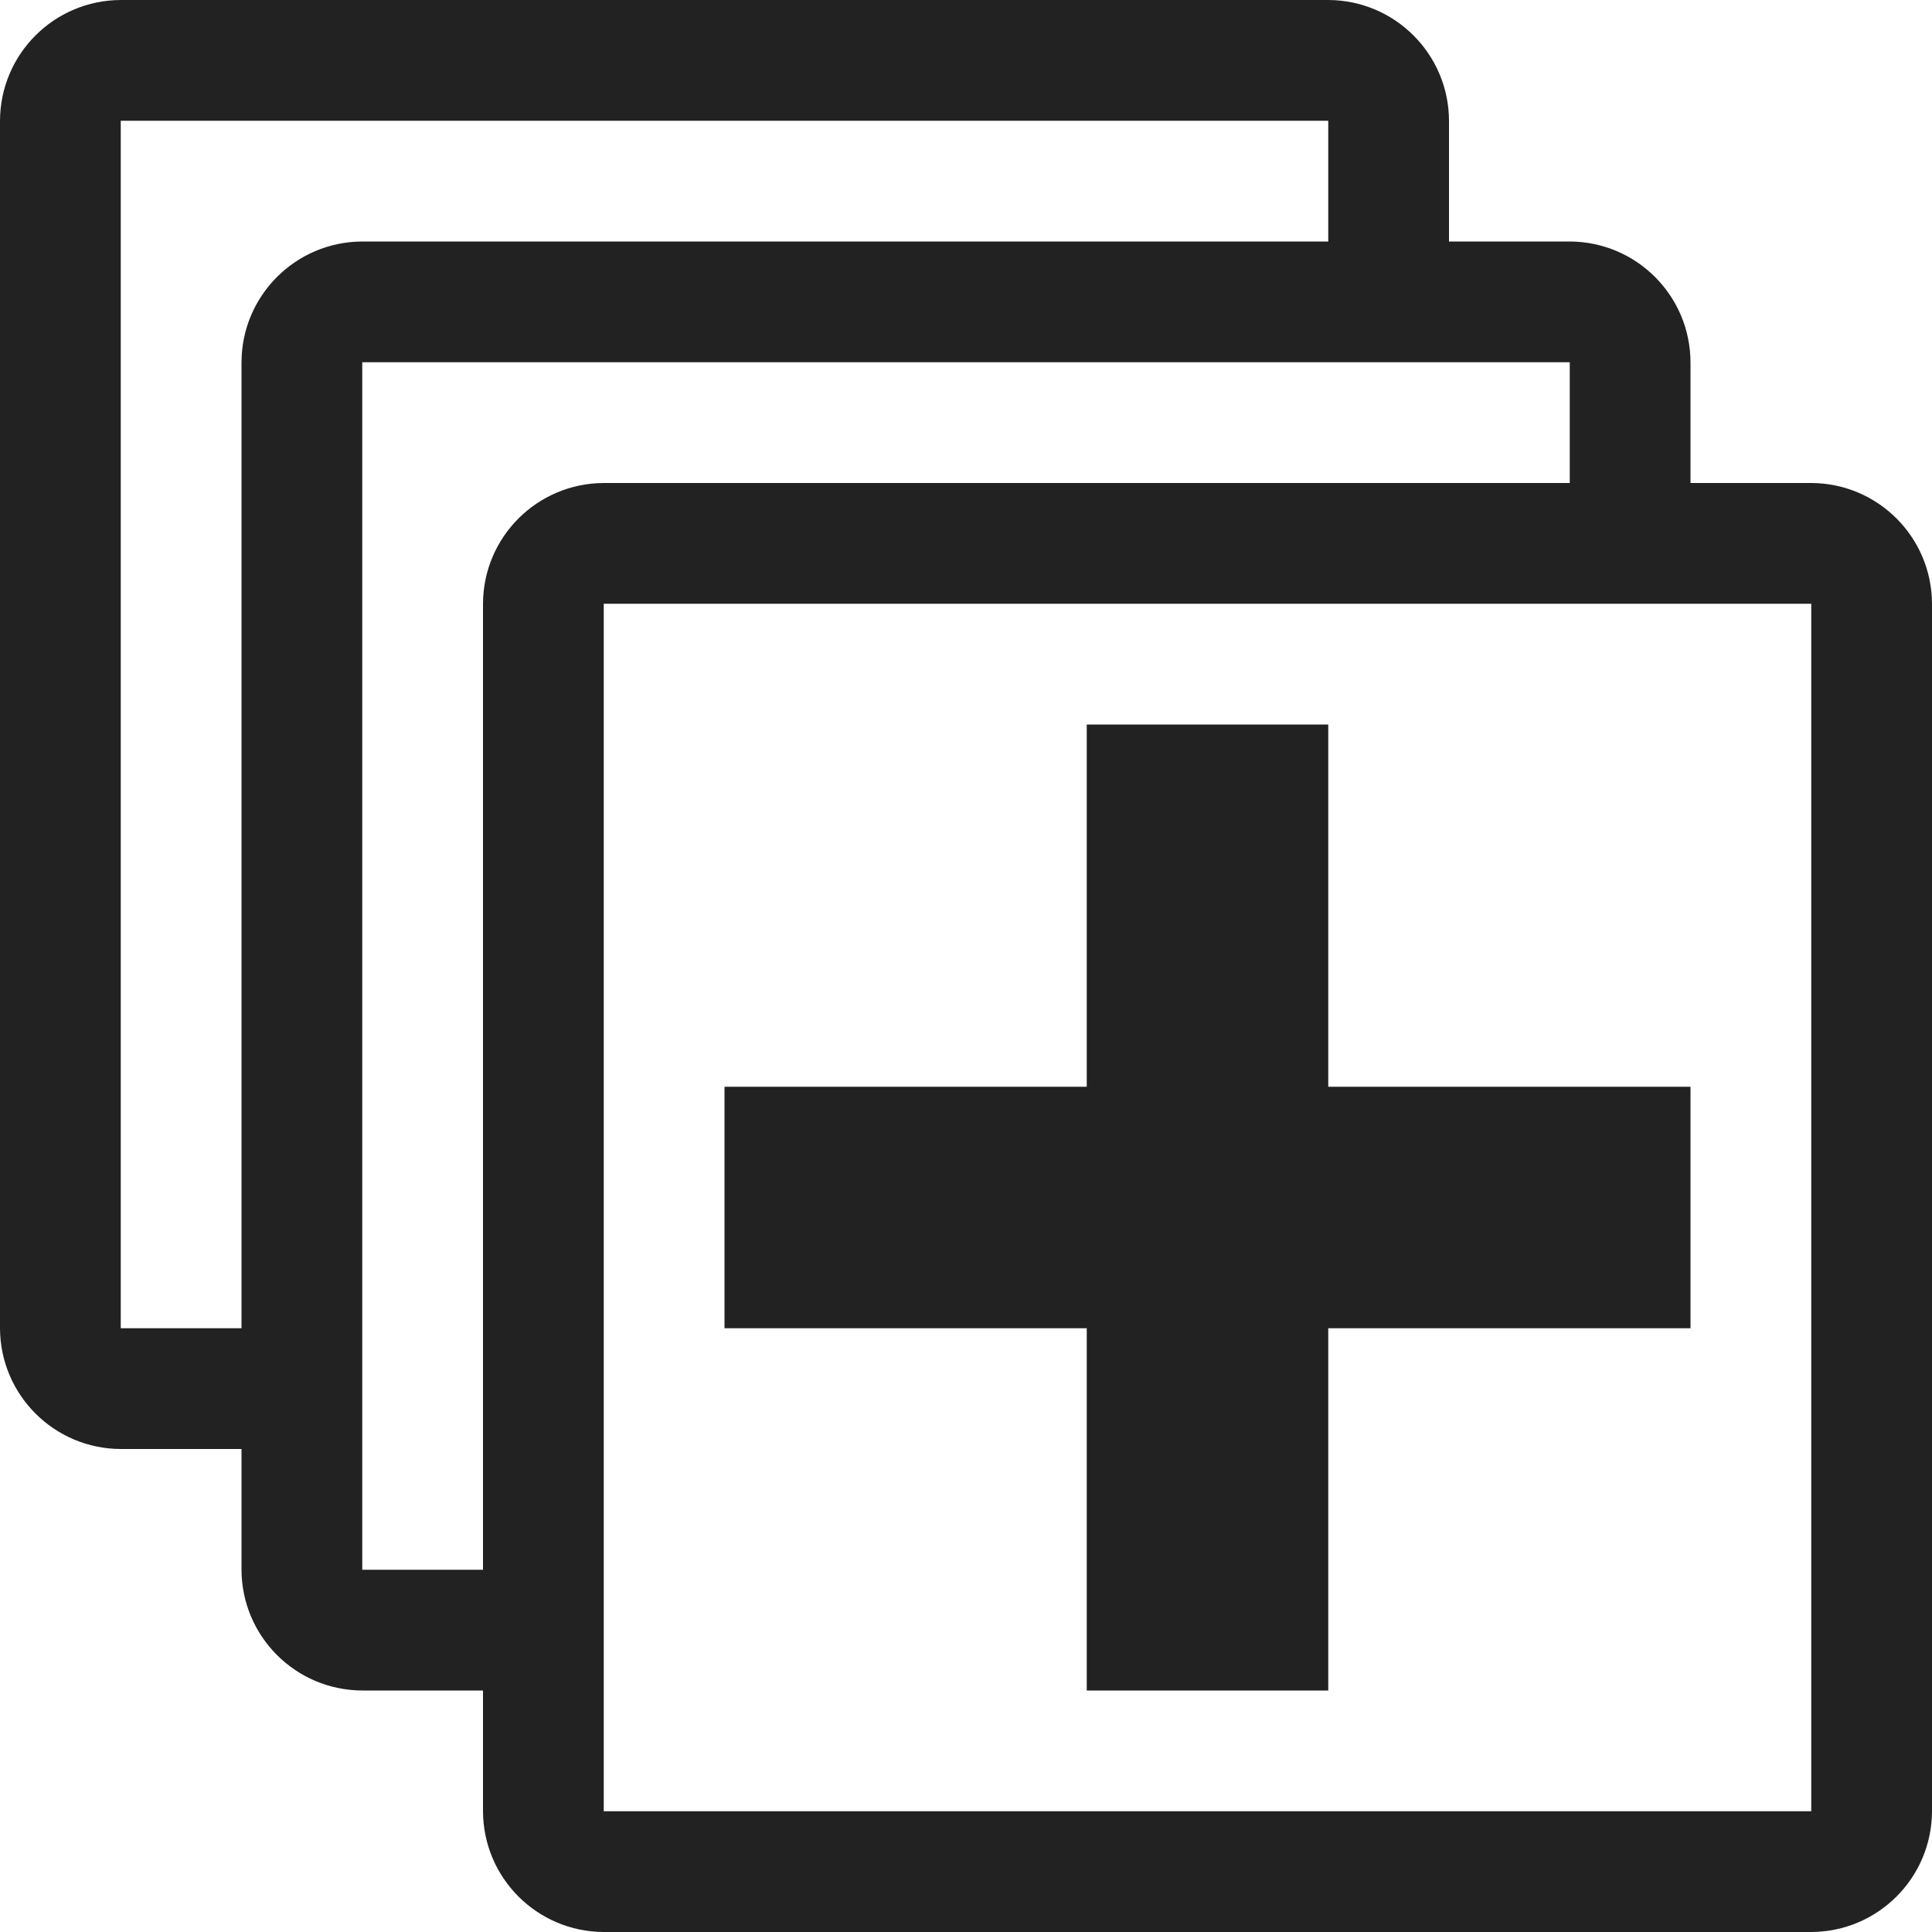 <svg width="16" height="16" viewBox="0 0 16 16" fill="rgb(34, 34, 34)" xmlns="http://www.w3.org/2000/svg"><title>add-square-plus-o</title><path d="M11 9H14V11H11V14H9V11H6V9H9V6H11V9ZM16 5V15C15.998 15.552 15.552 15.998 15 16H5C4.448 15.998 4.002 15.552 4 15V14H3C2.448 13.998 2.002 13.552 2 13V12H1C0.448 11.998 0.002 11.552 0 11V1C0.002 0.448 0.448 0.002 1 0H11C11.552 0.002 11.998 0.448 12 1V2H13C13.552 2.002 13.998 2.448 14 3V4H15C15.552 4.002 15.998 4.448 16 5ZM3 2H11V1H1V11H2V3C2.002 2.448 2.448 2.002 3 2ZM5 4H13V3H3V13H4V5C4.002 4.448 4.448 4.002 5 4ZM15 5H5V15H15V5Z" fill="rgb(34, 34, 34)" fill-opacity="1.00"/></svg>